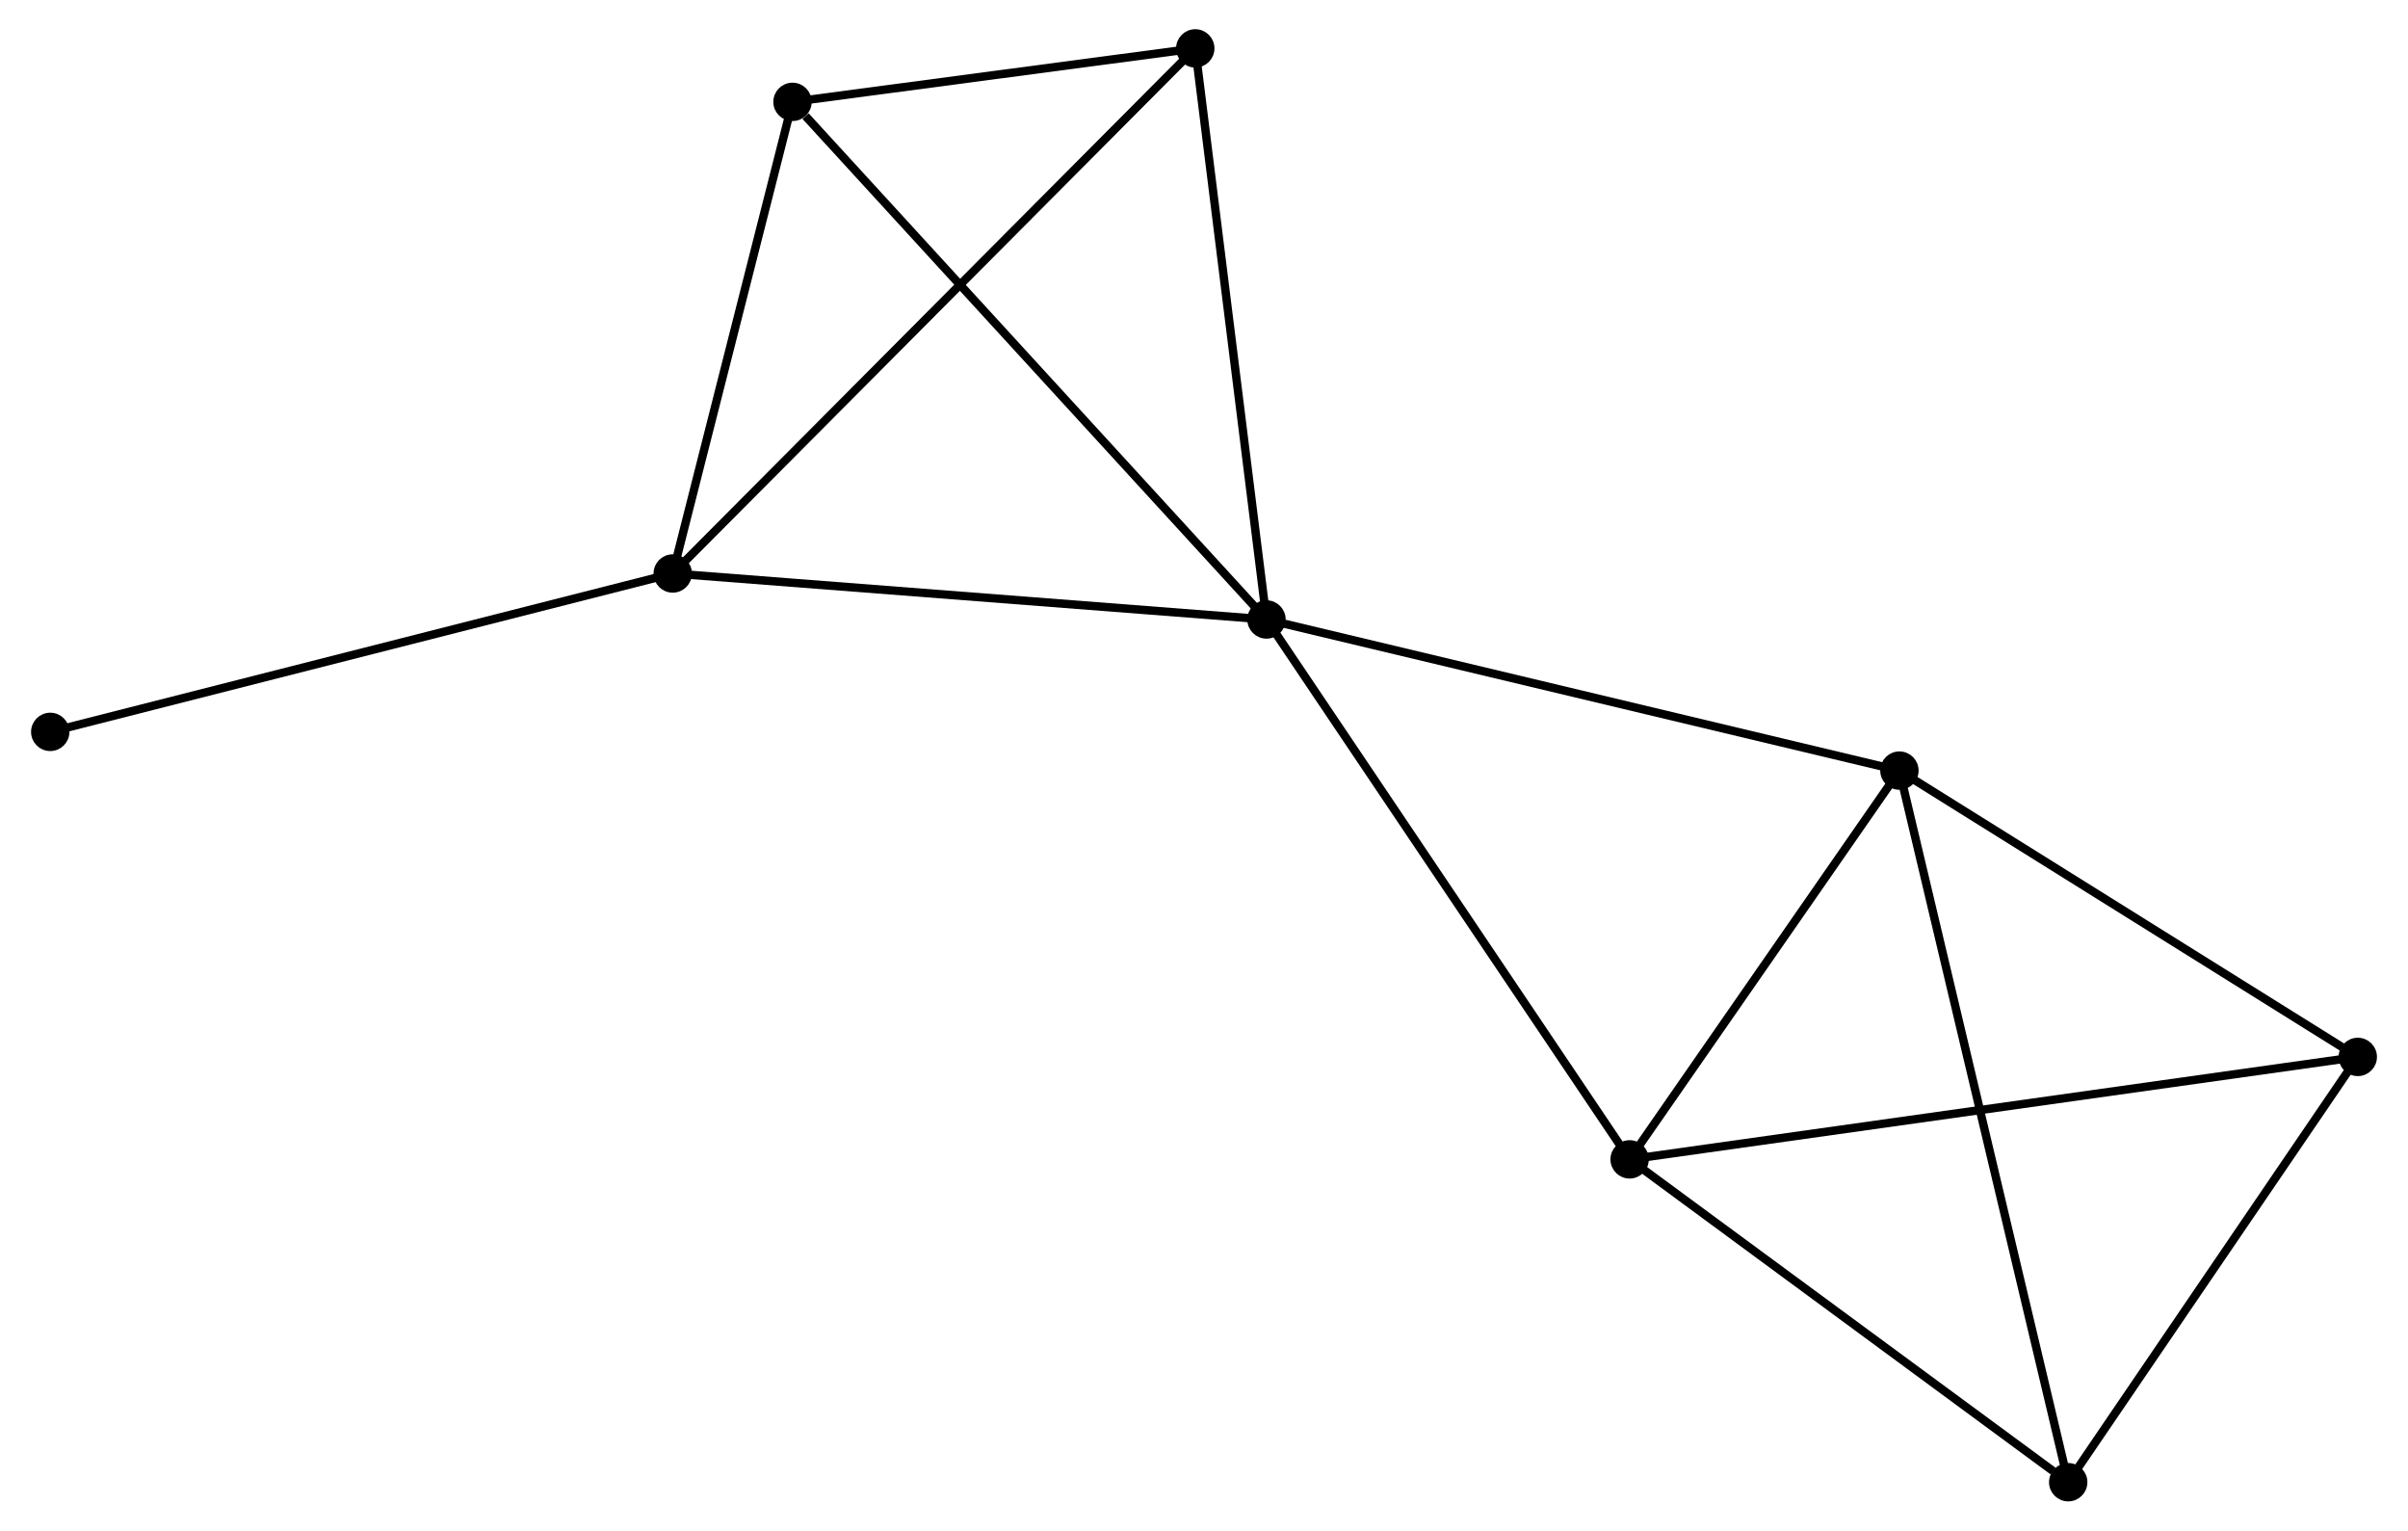 <?xml version="1.0" encoding="UTF-8" standalone="no"?>
<!DOCTYPE svg PUBLIC "-//W3C//DTD SVG 1.1//EN"
 "http://www.w3.org/Graphics/SVG/1.1/DTD/svg11.dtd">
<!-- Generated by graphviz version 2.36.0 (20140111.2315)
 -->
<!-- Title: %3 Pages: 1 -->
<svg width="288pt" height="183pt"
 viewBox="0.00 0.00 288.29 183.47" xmlns="http://www.w3.org/2000/svg" xmlns:xlink="http://www.w3.org/1999/xlink">
<g id="graph0" class="graph" transform="scale(1 1) rotate(0) translate(4 179.474)">
<title>%3</title>
<!-- 0 -->
<g id="node1" class="node"><title>0</title>
<ellipse fill="black" stroke="black" cx="147.637" cy="-105.217" rx="1.8" ry="1.8"/>
</g>
<!-- 1 -->
<g id="node2" class="node"><title>1</title>
<ellipse fill="black" stroke="black" cx="76.442" cy="-110.73" rx="1.8" ry="1.8"/>
</g>
<!-- 0&#45;&#45;1 -->
<g id="edge1" class="edge"><title>0&#45;&#45;1</title>
<path fill="none" stroke="black" d="M145.583,-105.376C135.186,-106.181 88.465,-109.799 78.369,-110.581"/>
</g>
<!-- 2 -->
<g id="node3" class="node"><title>2</title>
<ellipse fill="black" stroke="black" cx="191.18" cy="-40.499" rx="1.8" ry="1.8"/>
</g>
<!-- 0&#45;&#45;2 -->
<g id="edge2" class="edge"><title>0&#45;&#45;2</title>
<path fill="none" stroke="black" d="M148.713,-103.617C154.685,-94.741 183.705,-51.61 189.982,-42.281"/>
</g>
<!-- 3 -->
<g id="node4" class="node"><title>3</title>
<ellipse fill="black" stroke="black" cx="223.532" cy="-87.101" rx="1.8" ry="1.8"/>
</g>
<!-- 0&#45;&#45;3 -->
<g id="edge3" class="edge"><title>0&#45;&#45;3</title>
<path fill="none" stroke="black" d="M149.513,-104.769C160.013,-102.263 211.393,-89.999 221.721,-87.534"/>
</g>
<!-- 6 -->
<g id="node5" class="node"><title>6</title>
<ellipse fill="black" stroke="black" cx="139.098" cy="-173.674" rx="1.8" ry="1.8"/>
</g>
<!-- 0&#45;&#45;6 -->
<g id="edge4" class="edge"><title>0&#45;&#45;6</title>
<path fill="none" stroke="black" d="M147.39,-107.192C146.143,-117.189 140.54,-162.113 139.33,-171.82"/>
</g>
<!-- 7 -->
<g id="node6" class="node"><title>7</title>
<ellipse fill="black" stroke="black" cx="90.804" cy="-167.263" rx="1.8" ry="1.8"/>
</g>
<!-- 0&#45;&#45;7 -->
<g id="edge5" class="edge"><title>0&#45;&#45;7</title>
<path fill="none" stroke="black" d="M146.232,-106.751C138.437,-115.26 100.561,-156.611 92.369,-165.555"/>
</g>
<!-- 1&#45;&#45;6 -->
<g id="edge6" class="edge"><title>1&#45;&#45;6</title>
<path fill="none" stroke="black" d="M77.991,-112.286C86.735,-121.07 129.817,-164.35 137.818,-172.388"/>
</g>
<!-- 1&#45;&#45;7 -->
<g id="edge7" class="edge"><title>1&#45;&#45;7</title>
<path fill="none" stroke="black" d="M76.92,-112.611C79.1,-121.194 88.095,-156.6 90.31,-165.317"/>
</g>
<!-- 8 -->
<g id="node7" class="node"><title>8</title>
<ellipse fill="black" stroke="black" cx="1.8" cy="-91.743" rx="1.8" ry="1.8"/>
</g>
<!-- 1&#45;&#45;8 -->
<g id="edge8" class="edge"><title>1&#45;&#45;8</title>
<path fill="none" stroke="black" d="M74.597,-110.261C64.27,-107.634 13.738,-94.78 3.581,-92.196"/>
</g>
<!-- 2&#45;&#45;3 -->
<g id="edge9" class="edge"><title>2&#45;&#45;3</title>
<path fill="none" stroke="black" d="M192.257,-42.05C197.168,-49.125 217.429,-78.311 222.418,-85.497"/>
</g>
<!-- 4 -->
<g id="node8" class="node"><title>4</title>
<ellipse fill="black" stroke="black" cx="278.493" cy="-52.78" rx="1.8" ry="1.8"/>
</g>
<!-- 2&#45;&#45;4 -->
<g id="edge10" class="edge"><title>2&#45;&#45;4</title>
<path fill="none" stroke="black" d="M193.004,-40.756C204.367,-42.354 265.346,-50.931 276.679,-52.525"/>
</g>
<!-- 5 -->
<g id="node9" class="node"><title>5</title>
<ellipse fill="black" stroke="black" cx="243.771" cy="-1.8" rx="1.8" ry="1.8"/>
</g>
<!-- 2&#45;&#45;5 -->
<g id="edge11" class="edge"><title>2&#45;&#45;5</title>
<path fill="none" stroke="black" d="M192.93,-39.212C200.915,-33.336 233.851,-9.1 241.961,-3.132"/>
</g>
<!-- 3&#45;&#45;4 -->
<g id="edge12" class="edge"><title>3&#45;&#45;4</title>
<path fill="none" stroke="black" d="M225.36,-85.959C233.705,-80.749 268.126,-59.254 276.601,-53.962"/>
</g>
<!-- 3&#45;&#45;5 -->
<g id="edge13" class="edge"><title>3&#45;&#45;5</title>
<path fill="none" stroke="black" d="M223.954,-85.32C226.588,-74.219 240.723,-14.644 243.35,-3.572"/>
</g>
<!-- 6&#45;&#45;7 -->
<g id="edge15" class="edge"><title>6&#45;&#45;7</title>
<path fill="none" stroke="black" d="M137.023,-173.398C129.079,-172.344 100.655,-168.571 92.818,-167.53"/>
</g>
<!-- 4&#45;&#45;5 -->
<g id="edge14" class="edge"><title>4&#45;&#45;5</title>
<path fill="none" stroke="black" d="M277.338,-51.084C272.066,-43.344 250.32,-11.416 244.966,-3.555"/>
</g>
</g>
</svg>
